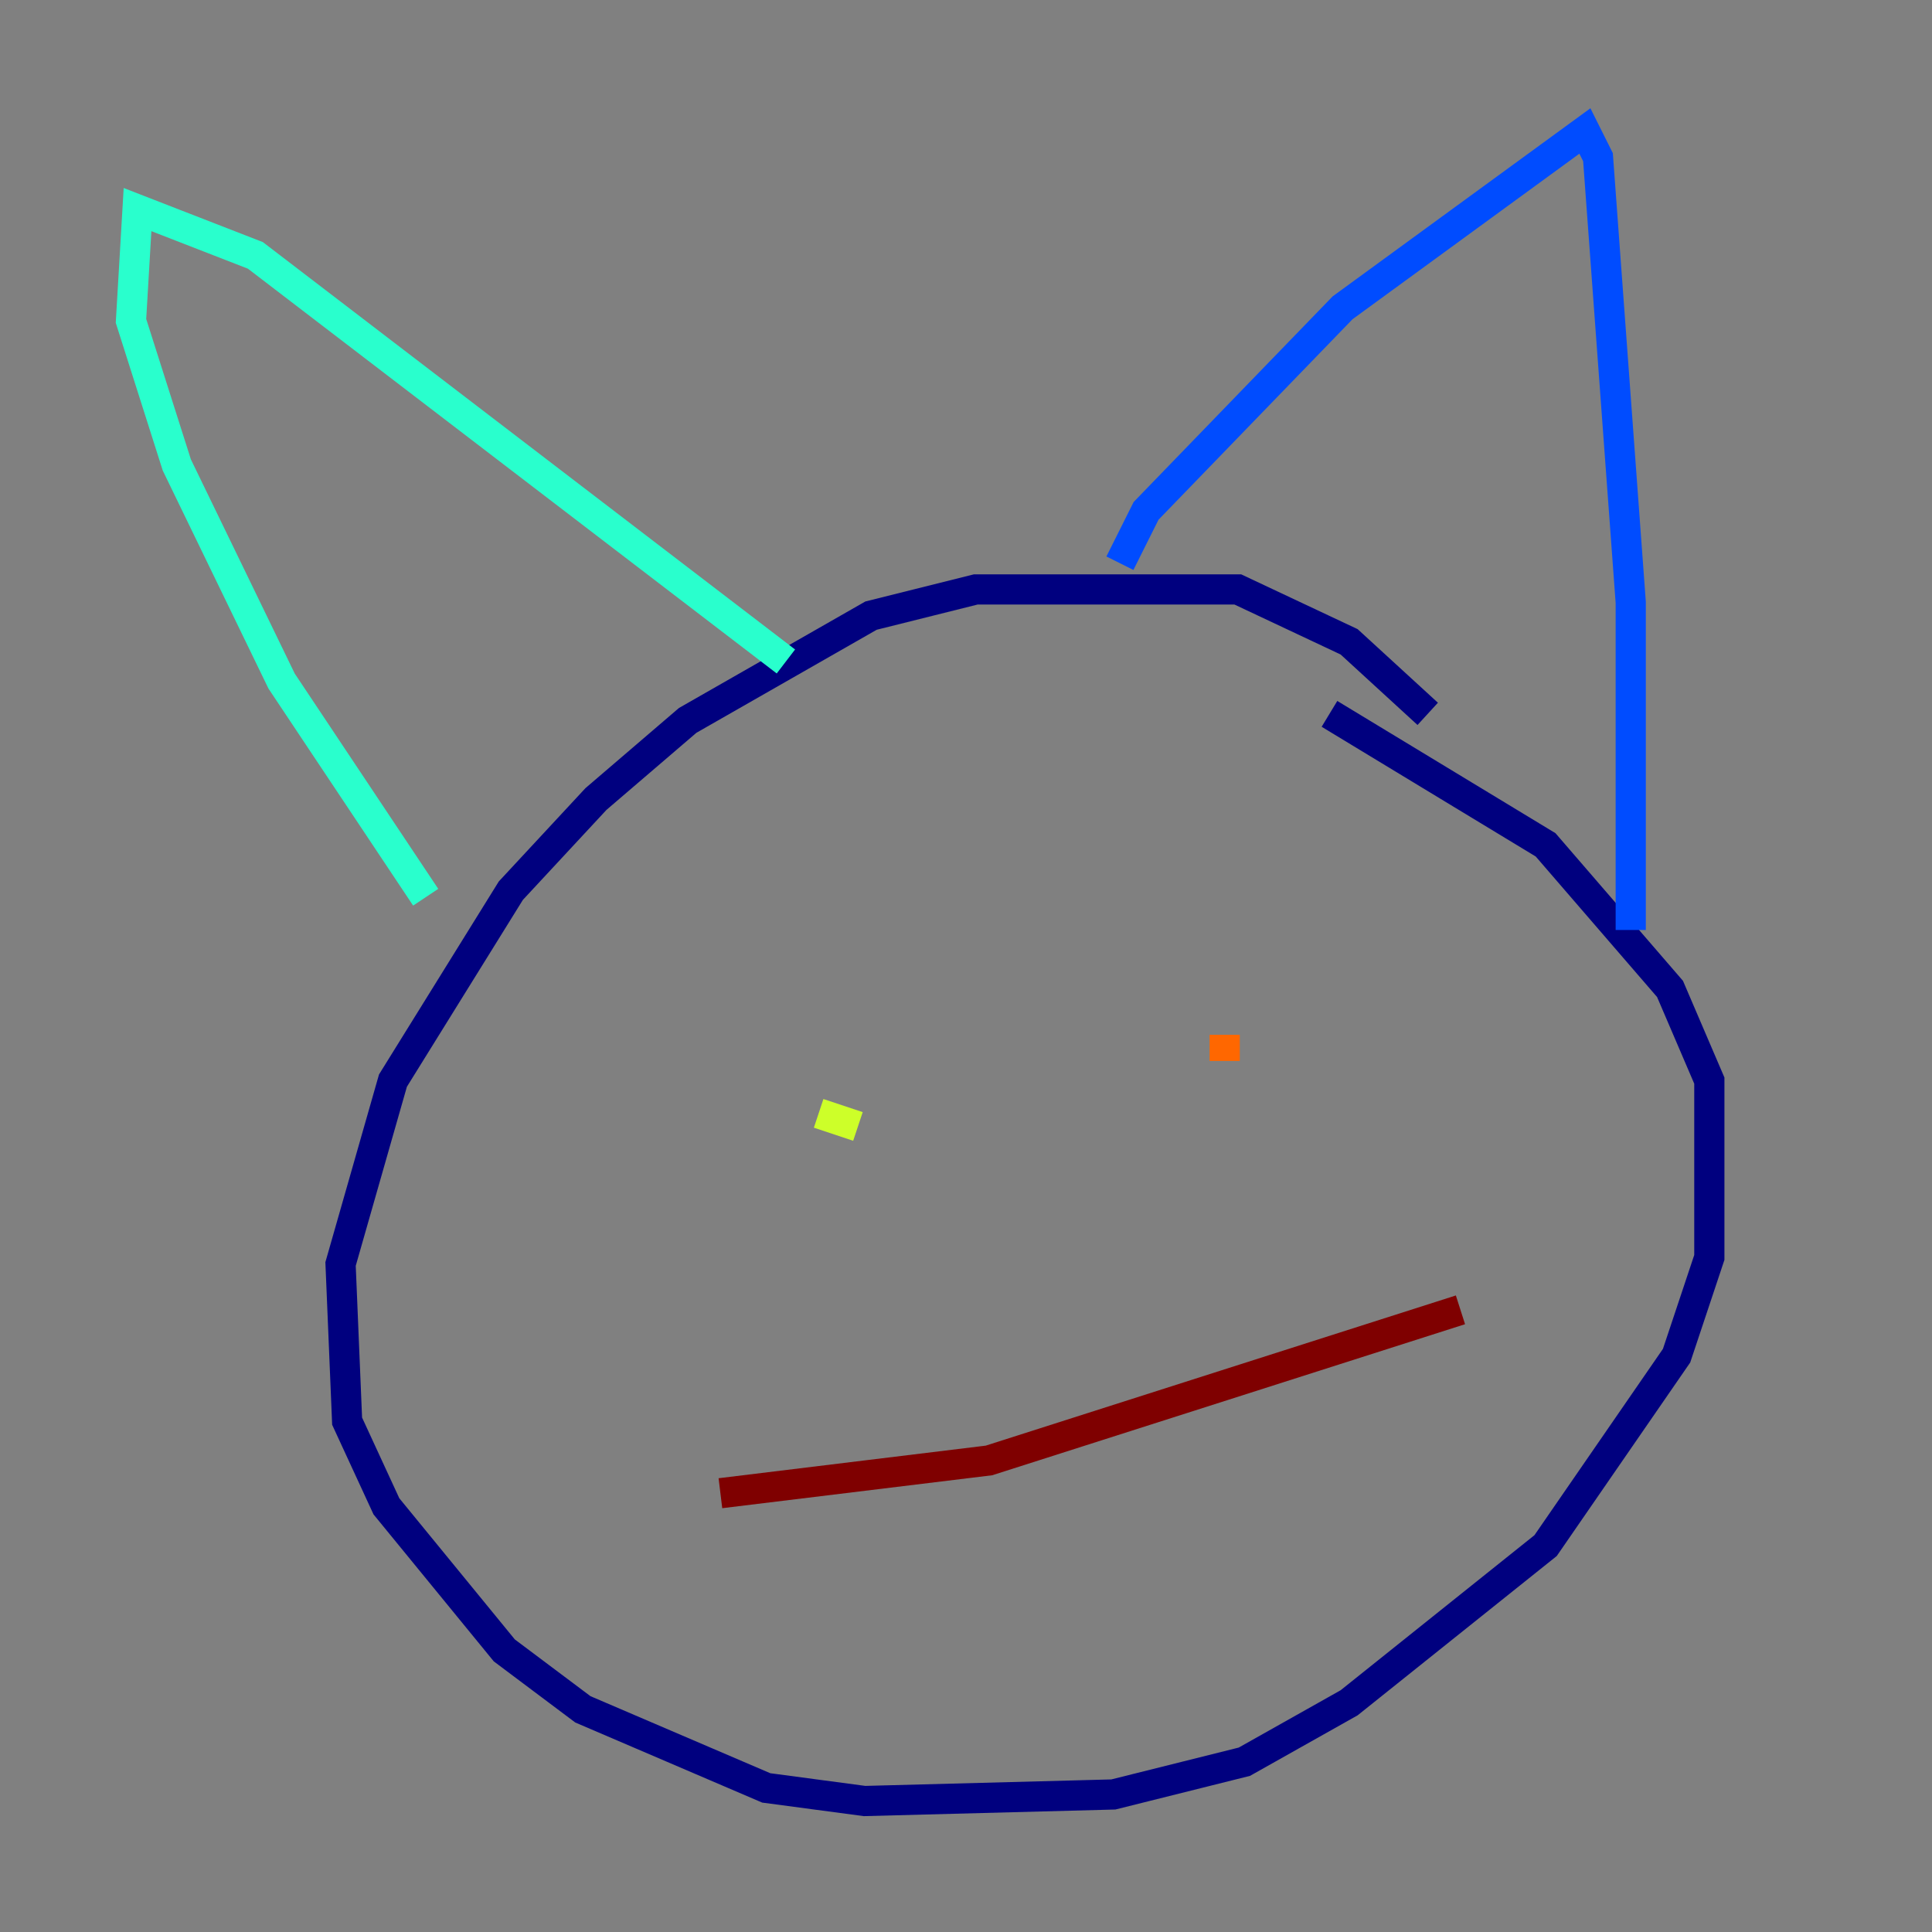 <?xml version="1.0" encoding="utf-8" ?>
<svg baseProfile="tiny" height="128" version="1.2" viewBox="0,0,128,128" width="128" xmlns="http://www.w3.org/2000/svg" xmlns:ev="http://www.w3.org/2001/xml-events" xmlns:xlink="http://www.w3.org/1999/xlink"><rect x="0" y="0" width="128" height="128" fill="#808080" stroke="none"/><defs /><polyline fill="none" points="94.59,47.295 89.383,42.522 82.007,39.051 64.651,39.051 57.709,40.786 45.559,47.729 39.485,52.936 33.844,59.01 26.034,71.593 22.563,83.742 22.997,94.156 25.6,99.797 33.41,109.342 38.617,113.248 50.766,118.454 57.275,119.322 73.763,118.888 82.441,116.719 89.383,112.814 102.4,102.4 111.078,89.817 113.248,83.308 113.248,71.593 110.644,65.519 102.4,55.973 88.081,47.295" stroke="#00007f" stroke-width="2" /><polyline fill="none" points="74.197,37.315 75.932,33.844 88.949,20.393 105.003,8.678 105.871,10.414 108.041,39.919 108.041,61.614" stroke="#004cff" stroke-width="2" /><polyline fill="none" points="52.068,43.824 16.922,16.922 9.112,13.885 8.678,21.261 11.715,30.807 18.658,45.125 28.203,59.444" stroke="#29ffcd" stroke-width="2" /><polyline fill="none" points="54.237,73.763 56.841,74.63" stroke="#cdff29" stroke-width="2" /><polyline fill="none" points="81.139,68.556 81.139,70.291" stroke="#ff6700" stroke-width="2" /><polyline fill="none" points="47.729,98.929 65.519,96.759 96.759,86.78" stroke="#7f0000" stroke-width="2" /></svg>